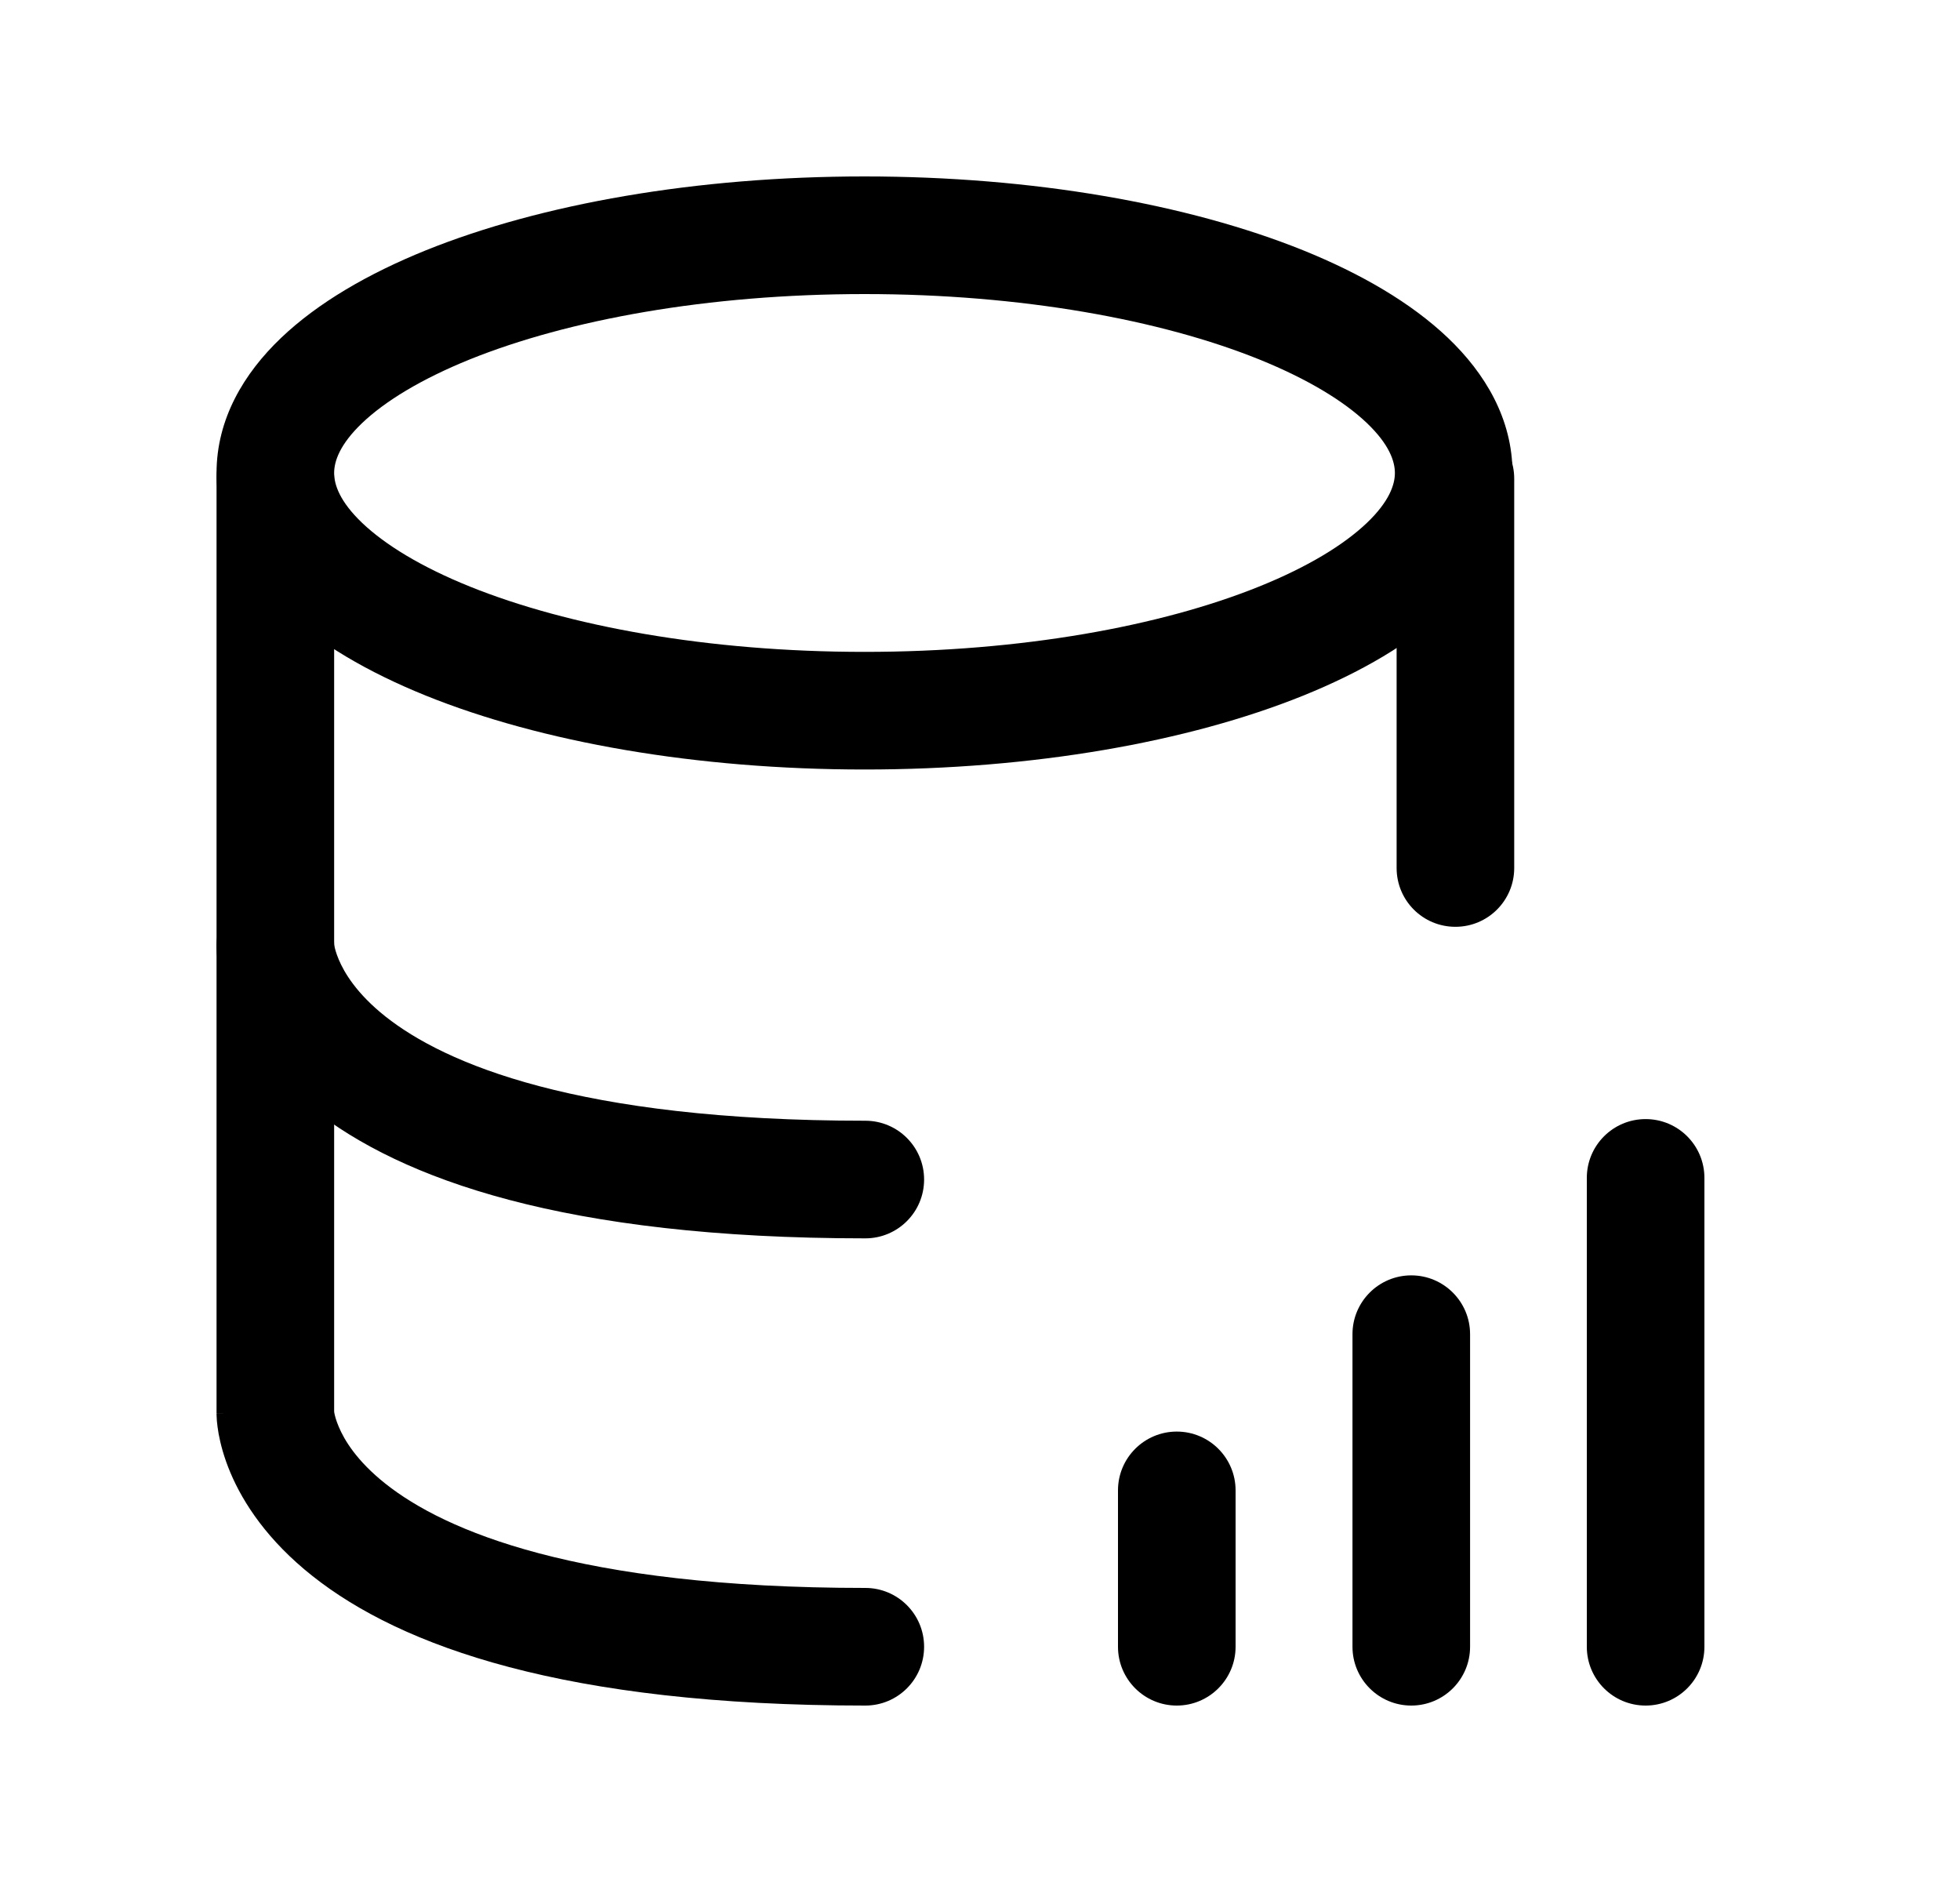 <svg width="25" height="24" viewBox="0 0 25 24" fill="none" xmlns="http://www.w3.org/2000/svg">
<path fill-rule="evenodd" clip-rule="evenodd" d="M20.99 14.271C21.404 14.271 21.74 14.606 21.74 15.021V21C21.74 21.415 21.404 21.75 20.99 21.75C20.576 21.75 20.24 21.415 20.24 21V15.021C20.24 14.606 20.576 14.271 20.99 14.271ZM18.001 16.264C18.415 16.264 18.751 16.6 18.751 17.014V21C18.751 21.414 18.415 21.75 18.001 21.75C17.587 21.75 17.251 21.414 17.251 21V17.014C17.251 16.6 17.587 16.264 18.001 16.264ZM15.01 18.256C15.424 18.256 15.76 18.592 15.76 19.006V21C15.76 21.414 15.424 21.75 15.01 21.75C14.596 21.75 14.26 21.414 14.26 21V19.006C14.26 18.592 14.596 18.256 15.01 18.256Z" fill="black"/>
<path fill-rule="evenodd" clip-rule="evenodd" d="M3.512 5.354C3.926 5.354 4.262 5.69 4.262 6.104V12.04C4.262 12.044 4.263 12.05 4.264 12.057C4.27 12.089 4.285 12.152 4.321 12.237C4.39 12.401 4.548 12.671 4.918 12.964C5.67 13.559 7.353 14.292 11.037 14.292C11.452 14.292 11.787 14.628 11.787 15.042C11.787 15.456 11.452 15.792 11.037 15.792C7.196 15.792 5.117 15.035 3.987 14.14C3.416 13.688 3.104 13.213 2.938 12.819C2.856 12.624 2.812 12.454 2.788 12.323C2.777 12.258 2.77 12.203 2.766 12.159C2.764 12.137 2.763 12.117 2.763 12.101L2.762 12.079L2.762 12.07L2.762 12.066L2.762 12.064C2.762 12.063 2.762 12.062 3.512 12.062H2.762V6.104C2.762 5.69 3.098 5.354 3.512 5.354Z" fill="black"/>
<path fill-rule="evenodd" clip-rule="evenodd" d="M18.564 5.354C18.978 5.354 19.314 5.69 19.314 6.104V11.069C19.314 11.484 18.978 11.819 18.564 11.819C18.149 11.819 17.814 11.484 17.814 11.069V6.104C17.814 5.69 18.149 5.354 18.564 5.354Z" fill="black"/>
<path fill-rule="evenodd" clip-rule="evenodd" d="M3.512 11.312C3.926 11.312 4.262 11.648 4.262 12.062V17.998C4.262 18.003 4.263 18.009 4.264 18.016C4.27 18.048 4.285 18.111 4.321 18.195C4.39 18.36 4.548 18.629 4.918 18.922C5.669 19.517 7.353 20.25 11.037 20.25C11.452 20.25 11.787 20.586 11.787 21C11.787 21.414 11.452 21.75 11.037 21.75C7.196 21.75 5.117 20.993 3.987 20.099C3.416 19.647 3.104 19.172 2.938 18.778C2.856 18.583 2.812 18.413 2.788 18.282C2.777 18.217 2.77 18.162 2.766 18.117C2.764 18.096 2.763 18.076 2.763 18.06L2.762 18.038L2.762 18.029L2.762 18.025L2.762 18.023C2.762 18.022 2.762 18.021 3.512 18.021H2.762V12.062C2.762 11.648 3.098 11.312 3.512 11.312Z" fill="black"/>
<path fill-rule="evenodd" clip-rule="evenodd" d="M4.62 5.394C4.333 5.668 4.262 5.883 4.262 6.032C4.262 6.18 4.333 6.395 4.62 6.669C4.909 6.944 5.366 7.227 5.993 7.48C7.244 7.984 9.023 8.313 11.027 8.313C13.03 8.313 14.81 7.984 16.06 7.48C16.688 7.227 17.145 6.944 17.434 6.669C17.721 6.395 17.792 6.18 17.792 6.032C17.792 5.883 17.721 5.668 17.434 5.394C17.145 5.119 16.688 4.837 16.06 4.583C14.81 4.079 13.03 3.75 11.027 3.75C9.023 3.75 7.244 4.079 5.993 4.583C5.366 4.837 4.909 5.119 4.62 5.394ZM5.432 3.192C6.902 2.6 8.88 2.25 11.027 2.25C13.174 2.25 15.152 2.6 16.622 3.192C17.354 3.488 17.997 3.859 18.469 4.309C18.943 4.761 19.292 5.343 19.292 6.032C19.292 6.72 18.943 7.303 18.469 7.754C17.997 8.205 17.354 8.575 16.622 8.871C15.152 9.464 13.174 9.813 11.027 9.813C8.88 9.813 6.902 9.464 5.432 8.871C4.7 8.575 4.057 8.205 3.585 7.754C3.111 7.303 2.762 6.72 2.762 6.032C2.762 5.343 3.111 4.761 3.585 4.309C4.057 3.859 4.7 3.488 5.432 3.192Z" fill="black"/>
</svg>